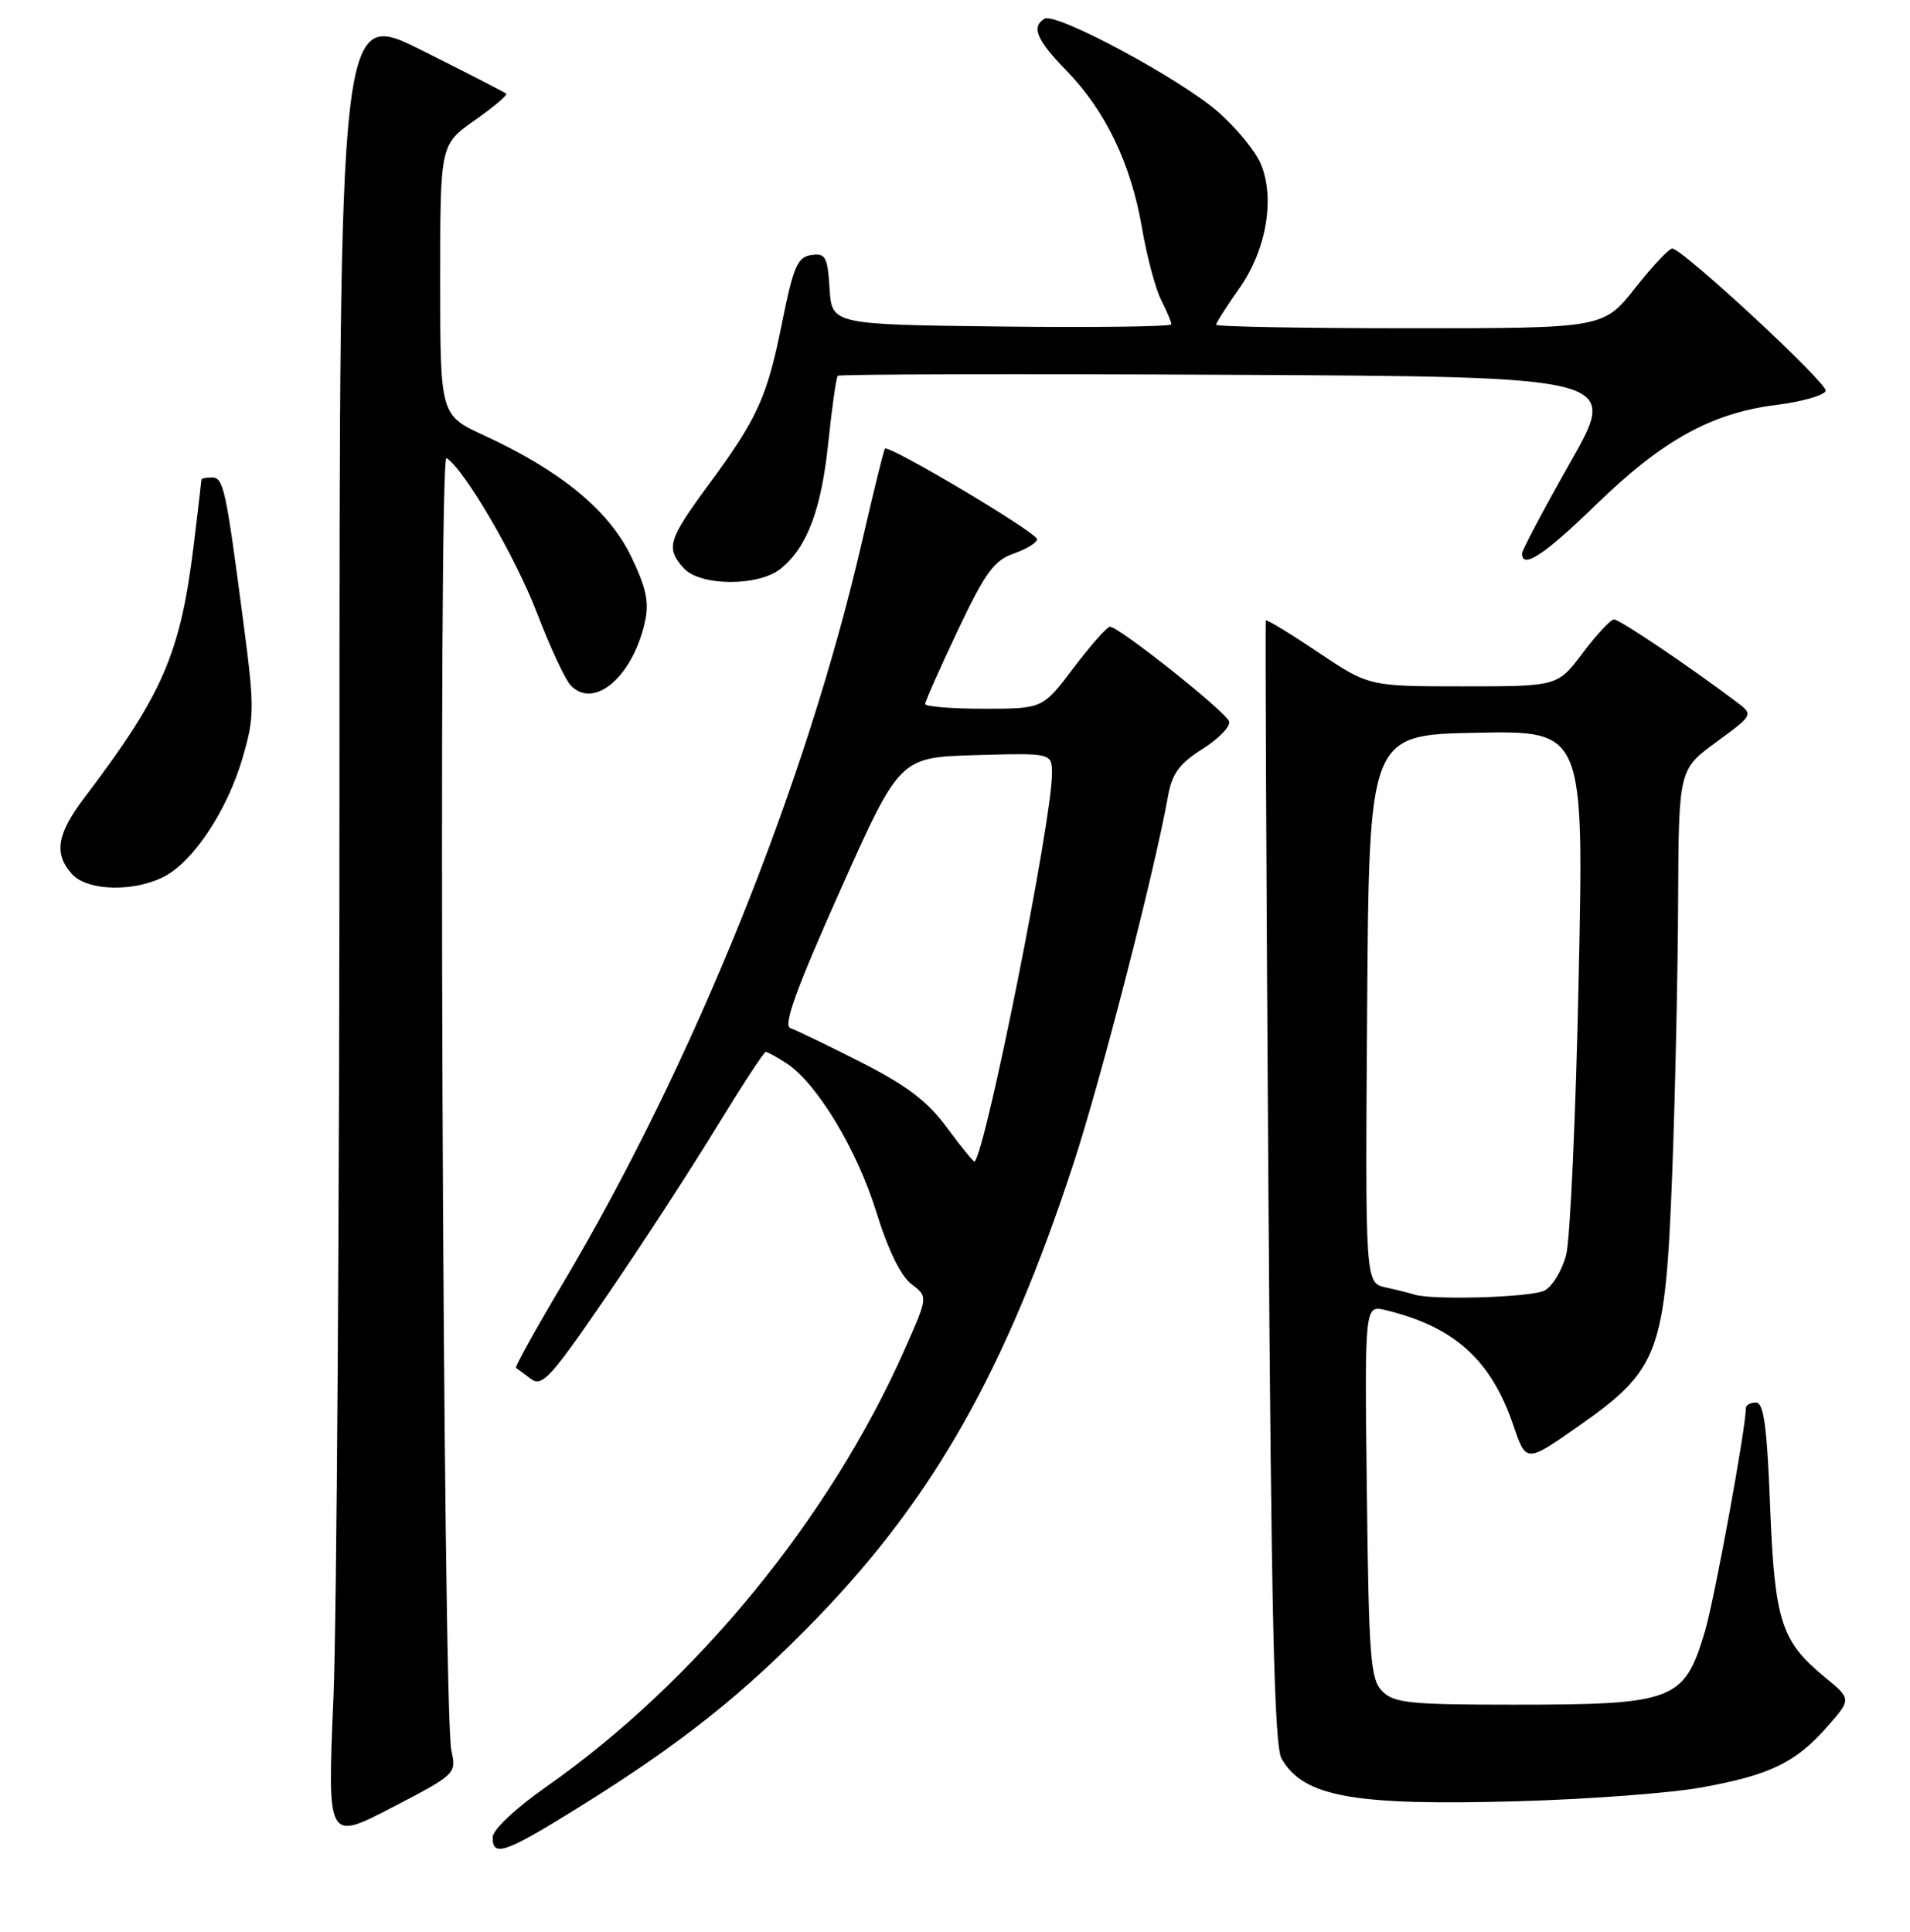 <?xml version="1.0" encoding="UTF-8" standalone="no"?>
<!DOCTYPE svg PUBLIC "-//W3C//DTD SVG 1.1//EN" "http://www.w3.org/Graphics/SVG/1.1/DTD/svg11.dtd" >
<svg xmlns="http://www.w3.org/2000/svg" xmlns:xlink="http://www.w3.org/1999/xlink" version="1.1" viewBox="0 0 256 259">
 <g >
 <path fill="currentColor"
d=" M 77.41 242.36 C 91.21 233.79 99.65 227.09 109.56 216.83 C 125.21 200.62 134.82 183.59 143.87 156.00 C 147.53 144.85 154.74 116.85 156.56 106.68 C 157.10 103.68 158.09 102.34 161.19 100.38 C 163.36 99.01 164.96 97.35 164.74 96.70 C 164.33 95.42 149.99 84.02 148.78 84.01 C 148.39 84.00 146.20 86.48 143.91 89.50 C 139.76 95.00 139.76 95.00 131.88 95.00 C 127.55 95.00 124.00 94.71 124.00 94.37 C 124.00 94.02 125.97 89.58 128.37 84.51 C 132.04 76.76 133.24 75.11 135.87 74.20 C 137.59 73.60 139.00 72.73 139.00 72.28 C 139.00 71.39 119.08 59.54 118.60 60.14 C 118.45 60.34 117.08 65.90 115.56 72.50 C 108.06 105.09 92.99 142.47 75.40 172.10 C 71.78 178.18 68.98 183.25 69.16 183.36 C 69.35 183.48 70.25 184.14 71.17 184.84 C 72.64 185.96 73.83 184.65 81.26 173.80 C 85.90 167.04 92.50 156.89 95.94 151.25 C 99.38 145.61 102.39 141.00 102.63 141.00 C 102.87 141.00 104.14 141.70 105.46 142.56 C 109.51 145.22 114.89 154.15 117.46 162.48 C 119.01 167.51 120.74 171.05 122.15 172.11 C 124.39 173.80 124.39 173.80 121.29 180.81 C 111.28 203.46 93.29 225.43 73.22 239.50 C 69.11 242.38 66.07 245.24 66.04 246.25 C 65.98 248.99 67.67 248.41 77.41 242.36 Z  M 60.50 234.64 C 59.34 229.36 58.70 60.69 59.84 61.40 C 62.23 62.88 69.11 74.67 72.01 82.26 C 73.75 86.79 75.76 91.12 76.50 91.88 C 79.67 95.16 84.89 90.62 86.48 83.20 C 87.02 80.66 86.57 78.64 84.52 74.45 C 81.54 68.36 75.11 63.08 64.91 58.38 C 59.00 55.65 59.00 55.65 59.00 37.52 C 59.00 19.39 59.00 19.39 63.61 16.14 C 66.15 14.35 68.06 12.74 67.86 12.56 C 67.66 12.38 62.55 9.75 56.50 6.73 C 45.50 1.23 45.50 1.23 45.50 104.87 C 45.50 161.87 45.13 217.11 44.69 227.64 C 43.87 246.78 43.87 246.78 52.53 242.29 C 61.11 237.83 61.19 237.76 60.50 234.64 Z  M 228.08 239.59 C 237.22 237.94 240.68 236.27 244.93 231.43 C 248.16 227.75 248.16 227.75 244.56 224.79 C 238.71 219.97 237.86 217.31 237.25 201.86 C 236.83 191.15 236.40 188.00 235.35 188.00 C 234.61 188.00 234.00 188.34 234.00 188.75 C 234.00 191.45 229.78 214.44 228.51 218.70 C 225.73 228.00 224.41 228.50 202.79 228.50 C 189.04 228.50 186.85 228.28 185.29 226.72 C 183.68 225.12 183.47 222.35 183.20 199.93 C 182.90 174.94 182.90 174.94 185.70 175.61 C 194.95 177.84 199.86 182.28 202.86 191.12 C 204.55 196.09 204.55 196.09 211.66 191.10 C 222.38 183.57 223.20 181.35 224.12 157.53 C 224.52 147.07 224.88 130.55 224.92 120.84 C 225.00 103.17 225.00 103.17 230.01 99.49 C 235.03 95.81 235.03 95.81 232.76 94.10 C 226.40 89.30 217.04 83.00 216.32 83.03 C 215.87 83.05 213.98 85.07 212.13 87.53 C 208.77 92.00 208.77 92.00 196.12 92.00 C 183.48 92.00 183.48 92.00 176.65 87.42 C 172.90 84.90 169.75 82.99 169.66 83.17 C 169.57 83.35 169.72 117.25 170.00 158.50 C 170.39 216.64 170.79 234.00 171.77 235.73 C 174.71 240.86 181.37 242.06 203.50 241.44 C 212.85 241.18 223.91 240.35 228.08 239.59 Z  M 22.00 117.50 C 25.95 115.46 30.48 108.59 32.53 101.54 C 34.12 96.06 34.13 94.89 32.58 83.10 C 30.25 65.34 29.95 64.00 28.39 64.00 C 27.62 64.00 27.00 64.12 27.00 64.28 C 27.00 64.43 26.53 68.37 25.97 73.03 C 24.18 87.64 21.85 93.03 11.25 107.01 C 7.62 111.80 7.20 114.46 9.65 117.17 C 11.71 119.44 17.94 119.60 22.00 117.50 Z  M 104.64 76.23 C 108.18 73.37 110.09 68.30 111.02 59.30 C 111.51 54.60 112.08 50.59 112.29 50.37 C 112.51 50.16 136.15 50.10 164.83 50.24 C 216.98 50.50 216.98 50.50 210.49 61.94 C 206.92 68.24 204.00 73.75 204.00 74.19 C 204.00 76.35 207.02 74.36 213.93 67.64 C 222.79 59.02 229.40 55.36 238.07 54.28 C 241.52 53.85 244.50 53.00 244.70 52.39 C 245.02 51.45 226.08 33.85 224.17 33.31 C 223.80 33.21 221.57 35.57 219.20 38.56 C 214.91 44.00 214.91 44.00 188.95 44.00 C 174.68 44.00 163.00 43.79 163.00 43.53 C 163.00 43.27 164.40 41.07 166.11 38.65 C 169.72 33.52 170.92 26.63 168.99 21.98 C 168.30 20.30 165.74 17.18 163.30 15.03 C 158.26 10.60 141.48 1.58 139.99 2.51 C 138.20 3.61 138.94 5.37 142.93 9.46 C 148.16 14.82 151.59 21.96 153.05 30.50 C 153.71 34.35 154.87 38.72 155.63 40.20 C 156.38 41.69 157.00 43.16 157.00 43.47 C 157.00 43.78 146.76 43.92 134.25 43.77 C 111.50 43.50 111.50 43.50 111.19 38.69 C 110.92 34.41 110.65 33.91 108.73 34.19 C 106.89 34.46 106.34 35.72 104.83 43.22 C 102.82 53.27 101.56 56.04 94.87 65.12 C 89.53 72.39 89.21 73.47 91.65 76.17 C 93.85 78.59 101.67 78.63 104.64 76.23 Z  M 126.96 151.20 C 124.32 147.61 121.58 145.53 115.39 142.38 C 110.93 140.11 106.67 138.06 105.93 137.81 C 104.94 137.48 106.71 132.58 112.58 119.43 C 120.59 101.50 120.59 101.50 130.80 101.22 C 141.00 100.93 141.00 100.93 141.00 103.74 C 141.00 109.91 132.17 154.16 130.63 155.70 C 130.52 155.81 128.87 153.79 126.96 151.20 Z  M 189.50 173.51 C 188.95 173.33 187.26 172.90 185.74 172.57 C 182.98 171.96 182.98 171.96 183.24 135.23 C 183.50 98.50 183.50 98.50 197.90 98.22 C 212.30 97.94 212.30 97.94 211.59 131.22 C 211.21 149.52 210.45 166.18 209.91 168.23 C 209.37 170.29 208.08 172.42 207.03 172.98 C 205.31 173.91 191.90 174.31 189.50 173.51 Z "/>
</g>
</svg>